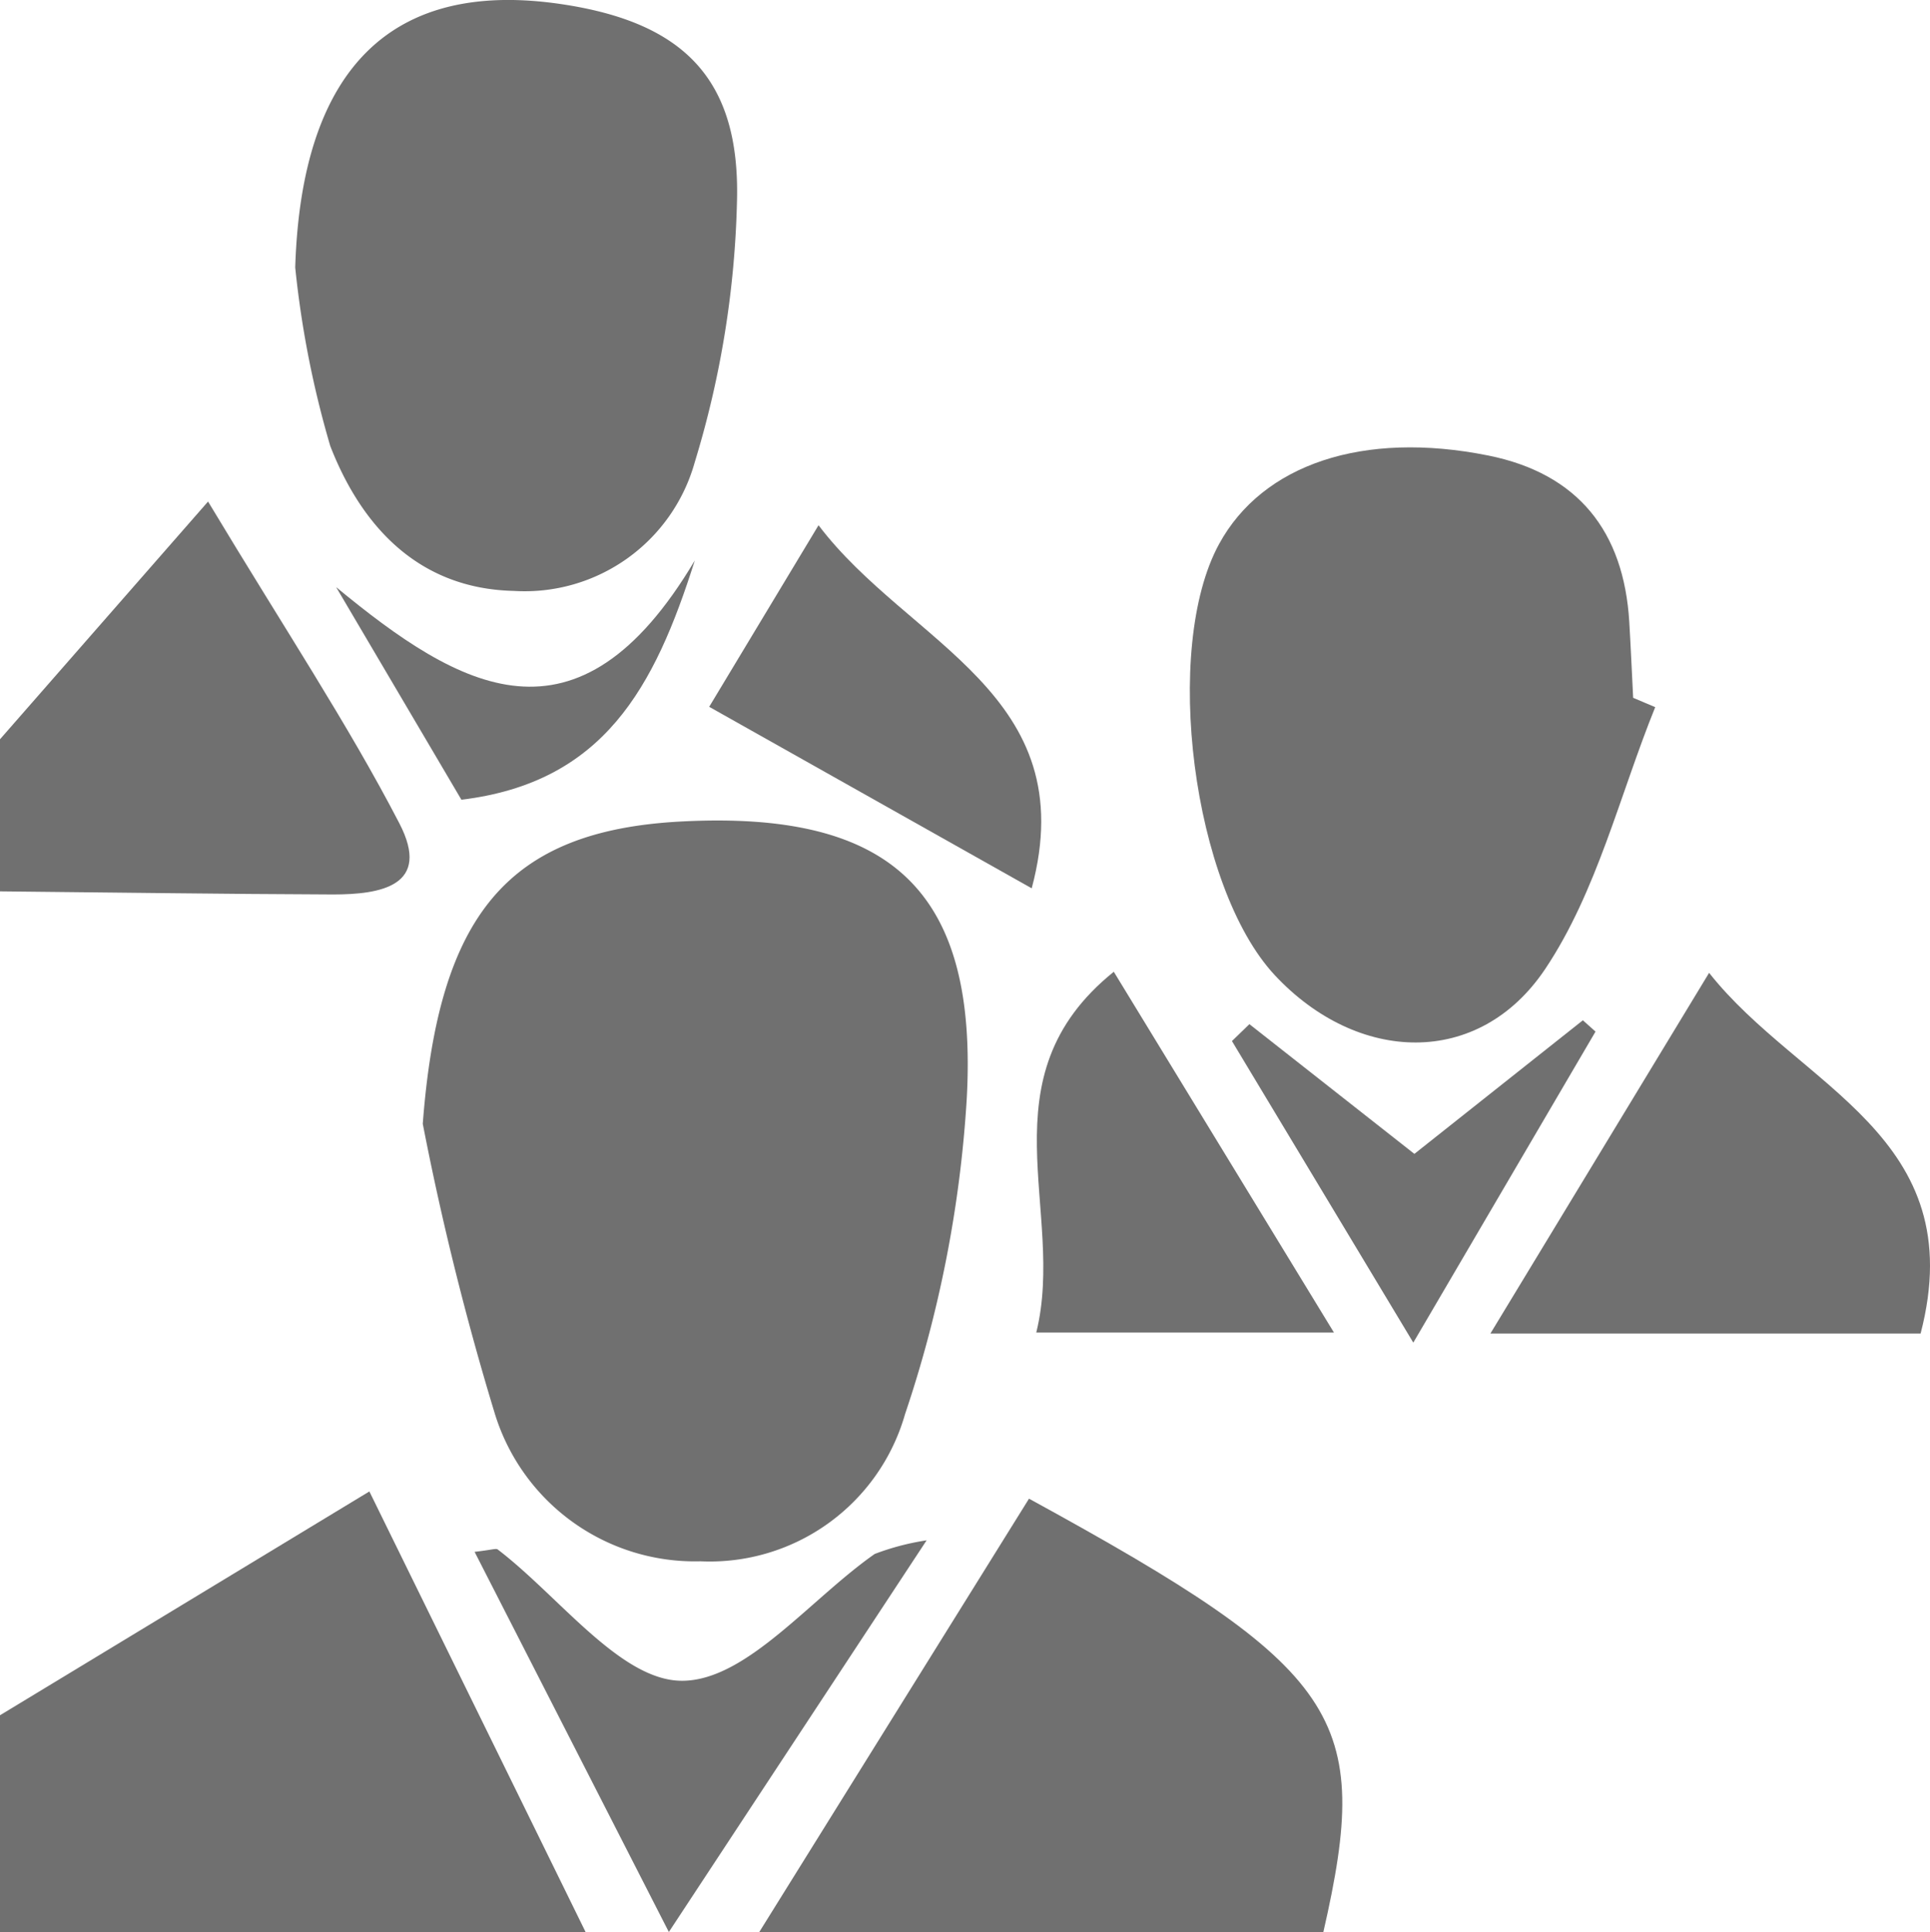 <svg xmlns="http://www.w3.org/2000/svg" width="62.236" height="62.315" viewBox="0 0 62.236 62.315"><defs><style>.a{fill:#707070;}</style></defs><g transform="translate(0)"><path class="a" d="M3856.714,2267.977l11.912-7.219,6.974,14.213h-18.886Z" transform="translate(-3856.715 -2212.656)"/><path class="a" d="M4336.714,2279.313l8.7-13.98c10.1,5.528,11.085,7.029,9.491,13.98Z" transform="translate(-4312.232 -2216.998)"/><path class="a" d="M3856.714,1642.464l6.71-7.668c2.481,4.128,4.5,7.16,6.166,10.372,1.057,2.034-.618,2.3-2.131,2.3-3.582-.013-7.164-.066-10.745-.1Z" transform="translate(-3856.715 -1618.62)"/><path class="a" d="M4124.02,1846.258c.511-6.736,2.729-9.456,8.331-9.75,6.749-.354,9.587,2.208,9.209,8.965a39.241,39.241,0,0,1-1.988,10.148,6.55,6.55,0,0,1-6.6,4.747,6.748,6.748,0,0,1-6.626-4.754A93.105,93.105,0,0,1,4124.02,1846.258Z" transform="translate(-4110.387 -1810.013)"/><path class="a" d="M4624,1608.915c-1.147,2.837-1.88,5.95-3.545,8.441-2.146,3.21-6.062,3.052-8.718.208s-3.64-10.542-1.8-13.911c1.4-2.566,4.637-3.665,8.678-2.854,2.895.582,4.375,2.447,4.549,5.373.049.814.083,1.628.125,2.442Z" transform="translate(-4570.625 -1586.108)"/><path class="a" d="M4043.375,1326.267c.2-6.439,3.127-9.354,8.711-8.473,3.812.6,5.629,2.4,5.535,6.3a31.161,31.161,0,0,1-1.364,8.459,5.692,5.692,0,0,1-5.834,4.146c-3.07-.07-4.91-2.082-5.918-4.673A31.748,31.748,0,0,1,4043.375,1326.267Z" transform="translate(-4033.855 -1317.641)"/><path class="a" d="M4812.873,1944.44H4799l7.053-11.634C4808.974,1936.509,4814.532,1938.062,4812.873,1944.44Z" transform="translate(-4750.94 -1901.43)"/><path class="a" d="M4511.875,1943.763c.97-3.917-1.749-8.215,2.5-11.637l7.1,11.637Z" transform="translate(-4478.459 -1900.785)"/><path class="a" d="M4163.042,2304.293l-6.264-12.261c.56-.063.69-.119.745-.077,1.986,1.516,3.968,4.239,5.945,4.235,2.07,0,4.131-2.634,6.213-4.09a8.042,8.042,0,0,1,1.673-.439Z" transform="translate(-4141.474 -2241.982)"/><path class="a" d="M4305.089,1655.631l3.526-5.856c2.911,3.846,8.557,5.427,6.874,11.71Z" transform="translate(-4282.22 -1632.835)"/><path class="a" d="M4641.489,1967.123l5.433-4.309.408.365-5.876,10.031-5.848-9.726.563-.545Z" transform="translate(-4595.88 -1929.908)"/><path class="a" d="M4080.815,1672.06c-1.3,4.111-2.942,7.159-7.526,7.717l-4.039-6.856C4073.233,1676.206,4077.029,1678.437,4080.815,1672.06Z" transform="translate(-4058.41 -1653.984)"/></g></svg>